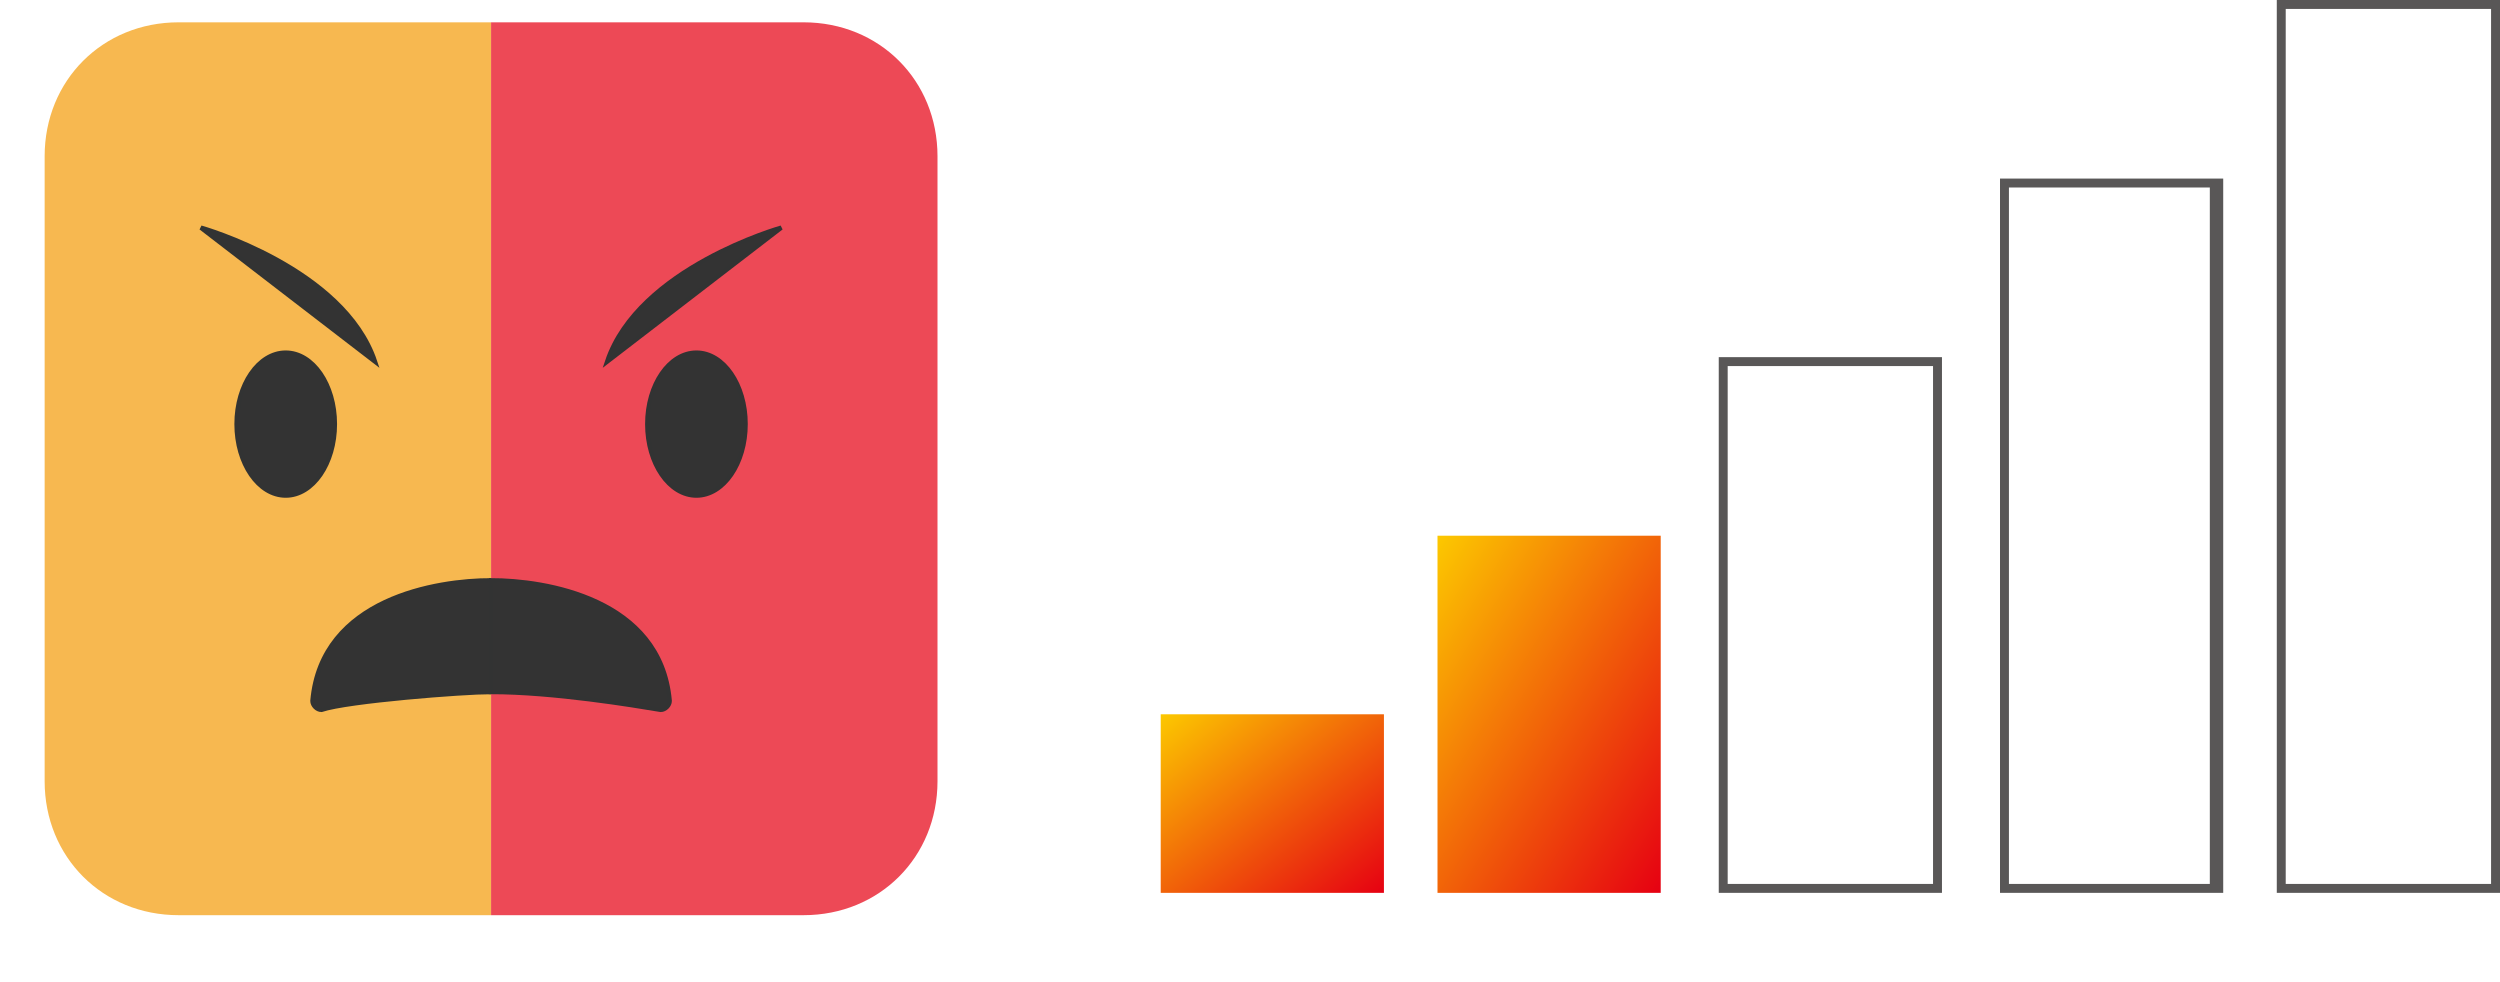 <?xml version="1.0" encoding="UTF-8"?>
<svg width="56px" height="22px" viewBox="0 0 56 22" version="1.1" xmlns="http://www.w3.org/2000/svg" xmlns:xlink="http://www.w3.org/1999/xlink">
    <!-- Generator: Sketch 43.2 (39069) - http://www.bohemiancoding.com/sketch -->
    <title>conflict2</title>
    <desc>Created with Sketch.</desc>
    <defs>
        <filter x="-5.0%" y="-2.5%" width="110.0%" height="110.0%" filterUnits="objectBoundingBox" id="filter-1">
            <feOffset dx="0" dy="0.5" in="SourceAlpha" result="shadowOffsetOuter1"></feOffset>
            <feGaussianBlur stdDeviation="0.25" in="shadowOffsetOuter1" result="shadowBlurOuter1"></feGaussianBlur>
            <feColorMatrix values="0 0 0 0 0   0 0 0 0 0   0 0 0 0 0  0 0 0 0.5 0" type="matrix" in="shadowBlurOuter1" result="shadowMatrixOuter1"></feColorMatrix>
            <feMerge>
                <feMergeNode in="shadowMatrixOuter1"></feMergeNode>
                <feMergeNode in="SourceGraphic"></feMergeNode>
            </feMerge>
        </filter>
        <linearGradient x1="0%" y1="0%" x2="100%" y2="100%" id="linearGradient-2">
            <stop stop-color="#FCC800" offset="0%"></stop>
            <stop stop-color="#F58306" offset="34.503%"></stop>
            <stop stop-color="#F26808" offset="48.115%"></stop>
            <stop stop-color="#F26808" offset="48.115%"></stop>
            <stop stop-color="#F26808" offset="48.115%"></stop>
            <stop stop-color="#ED3E0C" offset="69.075%"></stop>
            <stop stop-color="#ED3E0C" offset="69.075%"></stop>
            <stop stop-color="#ED3E0C" offset="69.075%"></stop>
            <stop stop-color="#ED3E0C" offset="69.075%"></stop>
            <stop stop-color="#E60012" offset="100%"></stop>
        </linearGradient>
        <linearGradient x1="0%" y1="0%" x2="100%" y2="100%" id="linearGradient-3">
            <stop stop-color="#FCC800" offset="0%"></stop>
            <stop stop-color="#E60012" offset="100%"></stop>
        </linearGradient>
    </defs>
    <g id="Page-1" stroke="none" stroke-width="1" fill="none" fill-rule="evenodd">
        <g id="conflict2" transform="translate(1, 0)" fill-rule="nonzero">
            <g id="Group-3-Copy" filter="url(#filter-1)">
                <g id="sad-copy-10">
                    <path d="M10,20 L3,20 C1.3,20 0,18.7 0,17 L0,3 C0,1.3 1.3,0 3,0 L10,0 L10,20 Z" id="Shape" fill="#F7B850"></path>
                    <path d="M3.5,4.6 L7.4,7.6 C6.7,5.5 3.5,4.6 3.5,4.6 Z" id="Shape" stroke="#323333" stroke-width="0.1" fill="#333333"></path>
                    <ellipse id="Oval" stroke="#323333" stroke-width="0.1" fill="#333333" cx="5.4" cy="9" rx="1.1" ry="1.6"></ellipse>
                    <path d="M10,12.5 C8.8,12.5 6.2,12.9 6,15.2 C6,15.3 6.1,15.4 6.2,15.4 C6.8,15.2 9.385,15 10,15 C10.008,13.726 10.007,13.768 10,12.5 Z" id="Shape" stroke="#323333" stroke-width="0.1" fill="#333333"></path>
                </g>
                <g id="sad-copy-11" transform="translate(10, 0)">
                    <path d="M7,20 L-8.17124146e-14,20 C-2.48689958e-14,17.727 -4.20913304e-14,2.312 -8.17124146e-14,0 L7,0 C8.7,0 10,1.3 10,3 L10,17 C10,18.7 8.7,20 7,20 Z" id="Shape" fill="#ED4956"></path>
                    <path d="M2.6,7.6 L6.5,4.6 C6.5,4.6 3.3,5.5 2.6,7.6 Z" id="Shape" stroke="#323333" stroke-width="0.1" fill="#333333"></path>
                    <ellipse id="Oval" stroke="#323333" stroke-width="0.1" fill="#333333" cx="4.6" cy="9" rx="1.1" ry="1.6"></ellipse>
                    <path d="M-1.2057022e-13,12.5 C-1.13686838e-13,13.282 5.94385652e-14,14.087 -1.2057022e-13,15 C1.4,15 3.2,15.3 3.8,15.4 C3.9,15.4 4,15.3 4,15.2 C3.8,12.9 1.2,12.5 -1.2057022e-13,12.5 Z" id="Shape" stroke="#323333" stroke-width="0.1" fill="#333333"></path>
                </g>
            </g>
            <g id="neg2-copy-2" transform="translate(25, 0)">
                <g id="Group" transform="translate(25, 0)">
                    <rect id="Rectangle-path" fill="#FFFFFF" x="0.1" y="0.1" width="4.8" height="19.8"></rect>
                    <path d="M4.8,0.2 L4.8,19.8 L0.2,19.8 L0.2,0.2 L4.8,0.2 L4.8,0.2 Z M5,0 L0,0 L0,20 L5,20 L5,0 L5,0 Z" id="Shape" fill="#595757"></path>
                </g>
                <g id="Group" transform="translate(18, 4)">
                    <rect id="Rectangle-path" fill="#FFFFFF" x="0.8" y="0.1" width="4.8" height="15.8"></rect>
                    <path d="M5.5,0.2 L5.5,15.8 L1,15.8 L1,0.2 L5.5,0.2 L5.5,0.2 Z M5.8,0 L0.8,0 L0.8,16 L5.8,16 L5.8,0 L5.8,0 Z" id="Shape" fill="#595757"></path>
                </g>
                <g id="Group" transform="translate(12, 8)">
                    <rect id="Rectangle-path" fill="#FFFFFF" x="0.6" y="0.1" width="4.8" height="11.8"></rect>
                    <path d="M5.3,0.2 L5.3,11.8 L0.7,11.8 L0.7,0.2 L5.3,0.2 L5.3,0.2 Z M5.5,0 L0.5,0 L0.5,12 L5.5,12 L5.5,0 L5.5,0 Z" id="Shape" fill="#595757"></path>
                </g>
                <rect id="Rectangle-path" fill="url(#linearGradient-2)" x="6.2" y="12" width="5" height="8"></rect>
                <rect id="Rectangle-path" fill="url(#linearGradient-3)" x="0" y="16" width="5" height="4"></rect>
            </g>
        </g>
    </g>
</svg>
